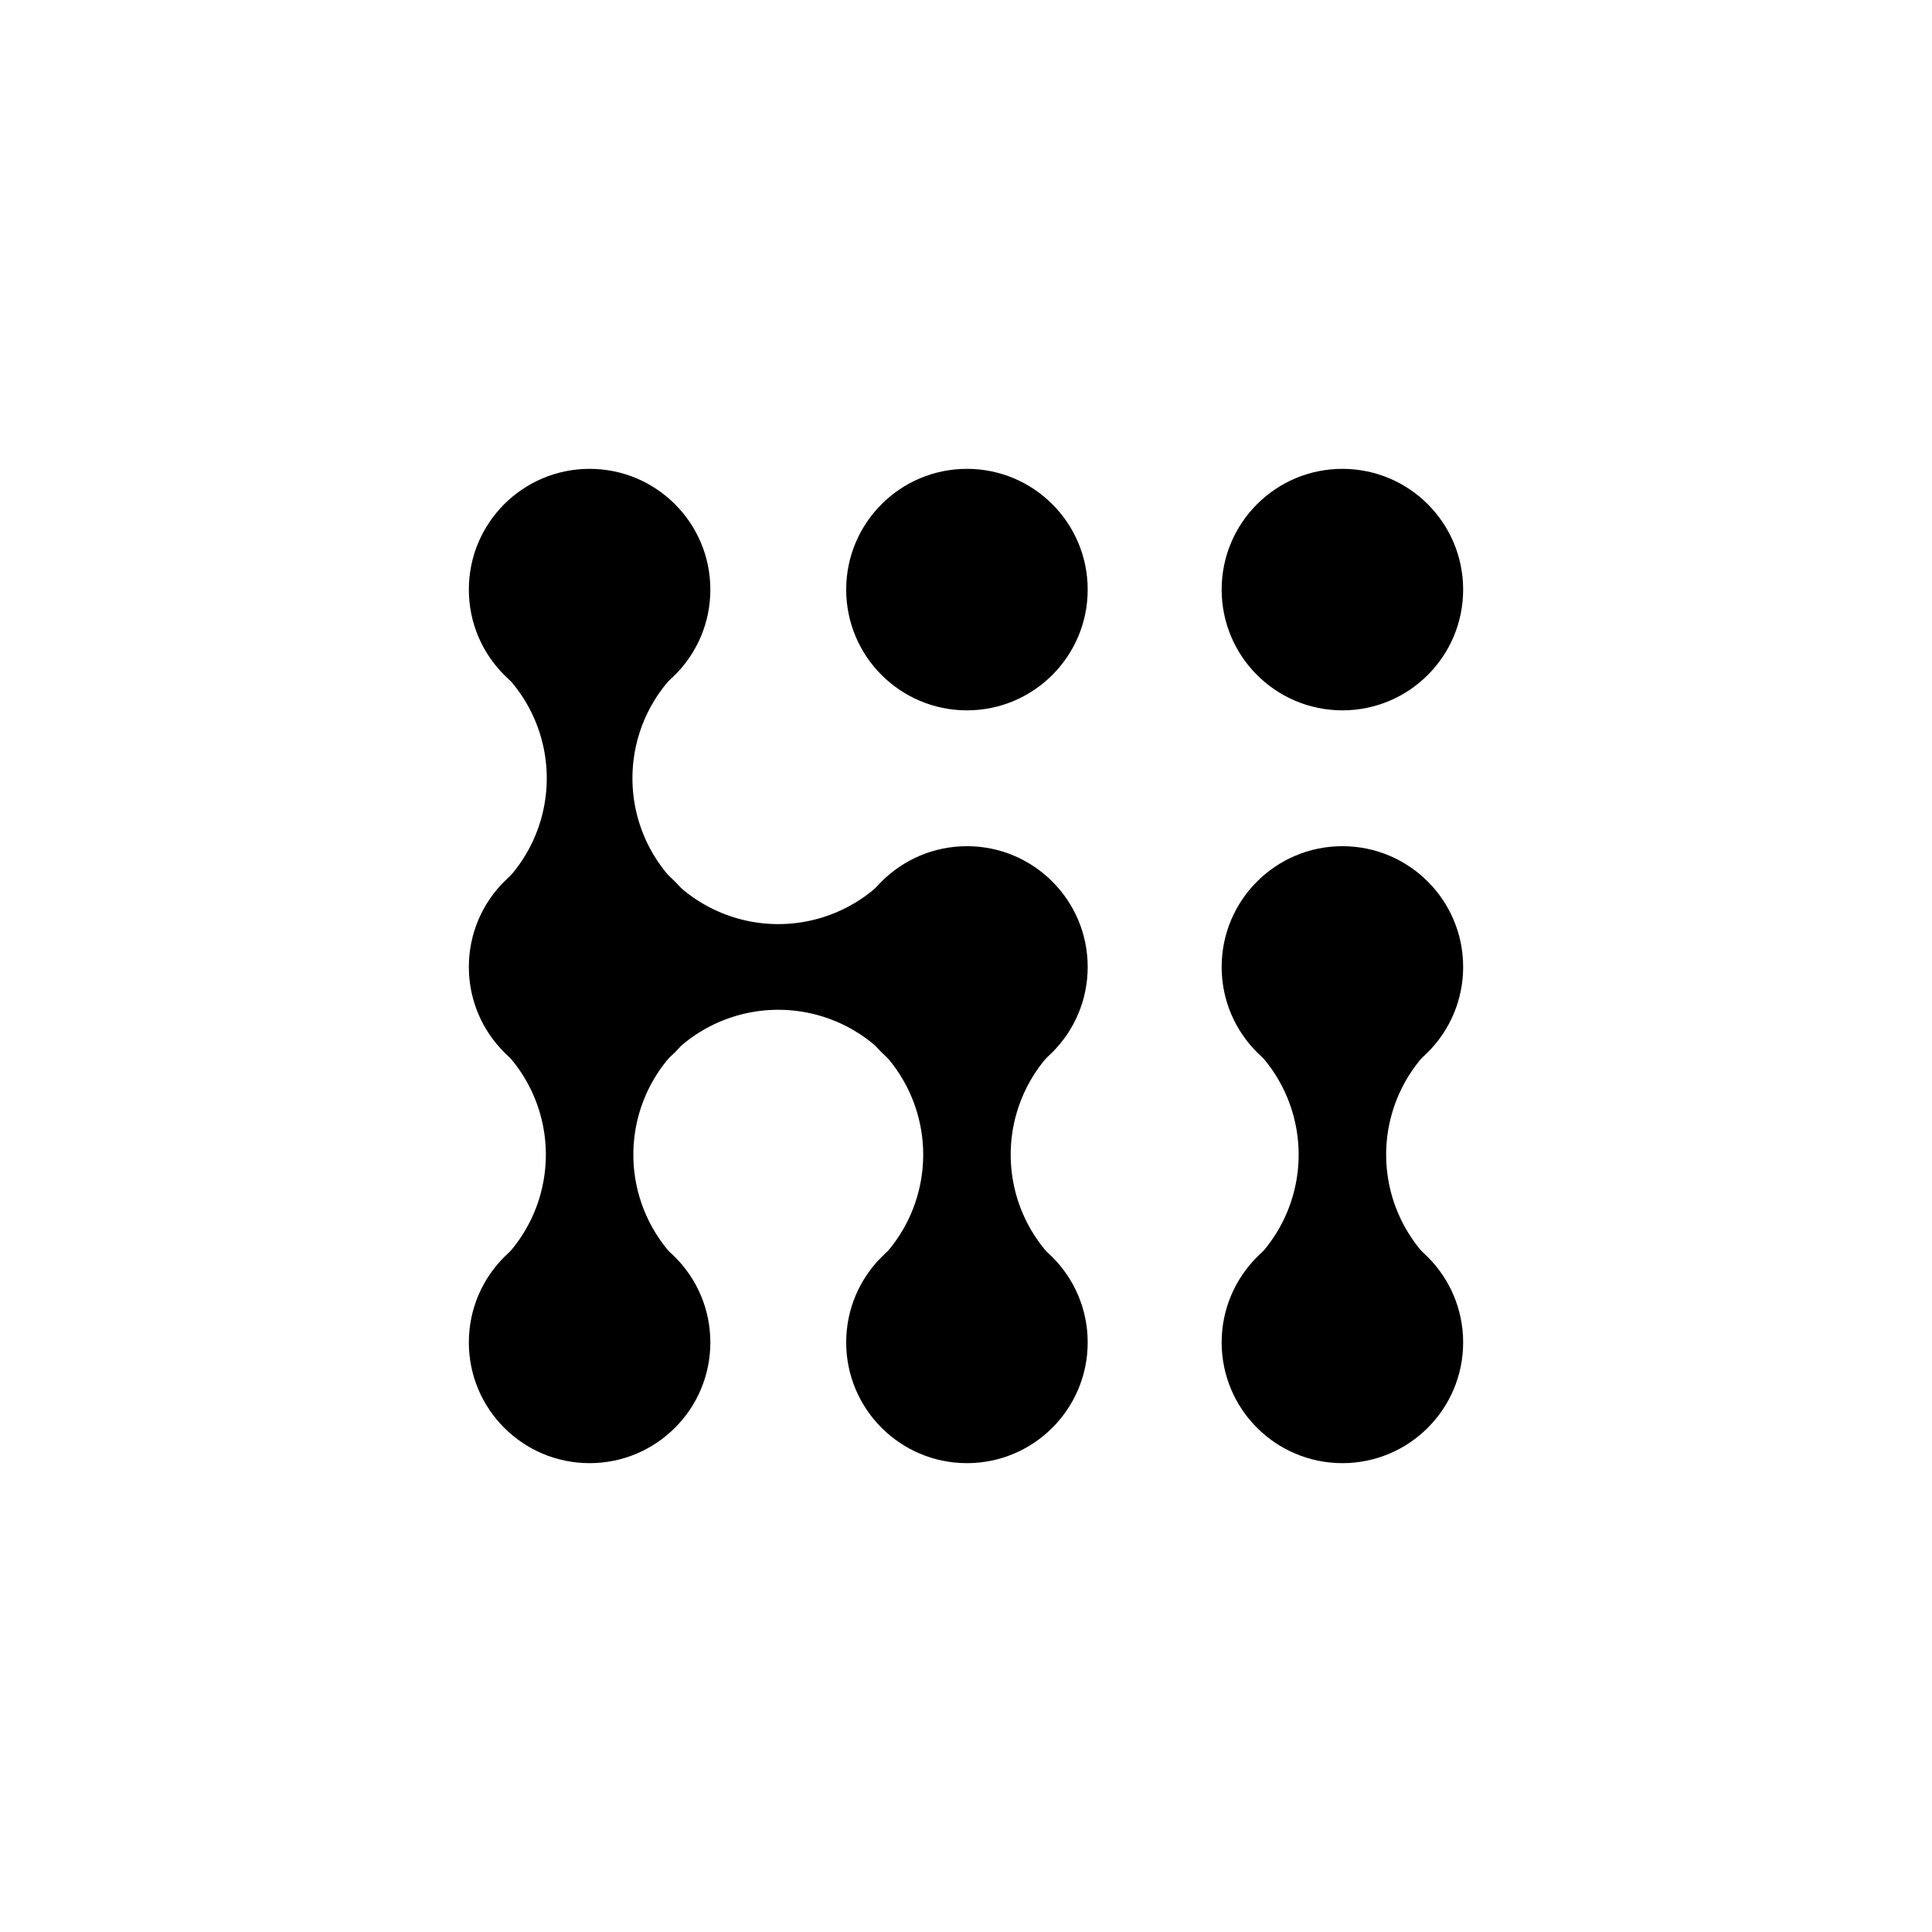 <!--
This work is licensed under a Creative Commons Attribution-ShareAlike 4.0 International License.
-->
<svg
xmlns="http://www.w3.org/2000/svg" viewBox="0 0 1024 1024" >
    <defs>
        <style>.HiGold{fill:#000000;}</style>
    </defs>
    <title>by HiGold Community</title>
    <g id="HiGold" data-name="logo">

    <circle cx="312.5" cy="312.5" r="64"/>
    <circle cx="512.5" cy="312.5" r="64"/>
    <circle cx="711.5" cy="312.5" r="64"/>

    <circle cx="312.5" cy="512.5" r="64"/>
    <circle cx="512.5" cy="512.5" r="64"/>
    <circle cx="711.5" cy="512.5" r="64"/>


    <circle cx="312.5" cy="711.5" r="64"/>
    <circle cx="512.5" cy="711.5" r="64"/>
    <circle cx="711.5" cy="711.5" r="64"/>


    <path d="
            M 357.5 357.5
            A 79 79 0 0 0 357.5 467.5
            A 79 79 0 0 0 467.5 467.5
            L 557.5 557.5
            A 79 79 0 0 0 557.5 666.5
            L 467.5 666.5
            A 79 79 0 0 0 467.5 557.5
            A 79 79 0 0 0 357.5 557.5
            A 79 79 0 0 0 357.5 666.5
            L 267.5 666.5
            A 79 79 0 0 0 267.5 557.5
            L 267.5 467.5
            A 79 79 0 0 0 267.5 357.5
            Z
        "/>

    <path d="
            M 666.5 666.5
            A 79 79 0 0 0 666.5 557.5
            L 756.5 557.5
            A 79 79 0 0 0 756.5 666.5
            Z
        "/>

    </g>
</svg>
